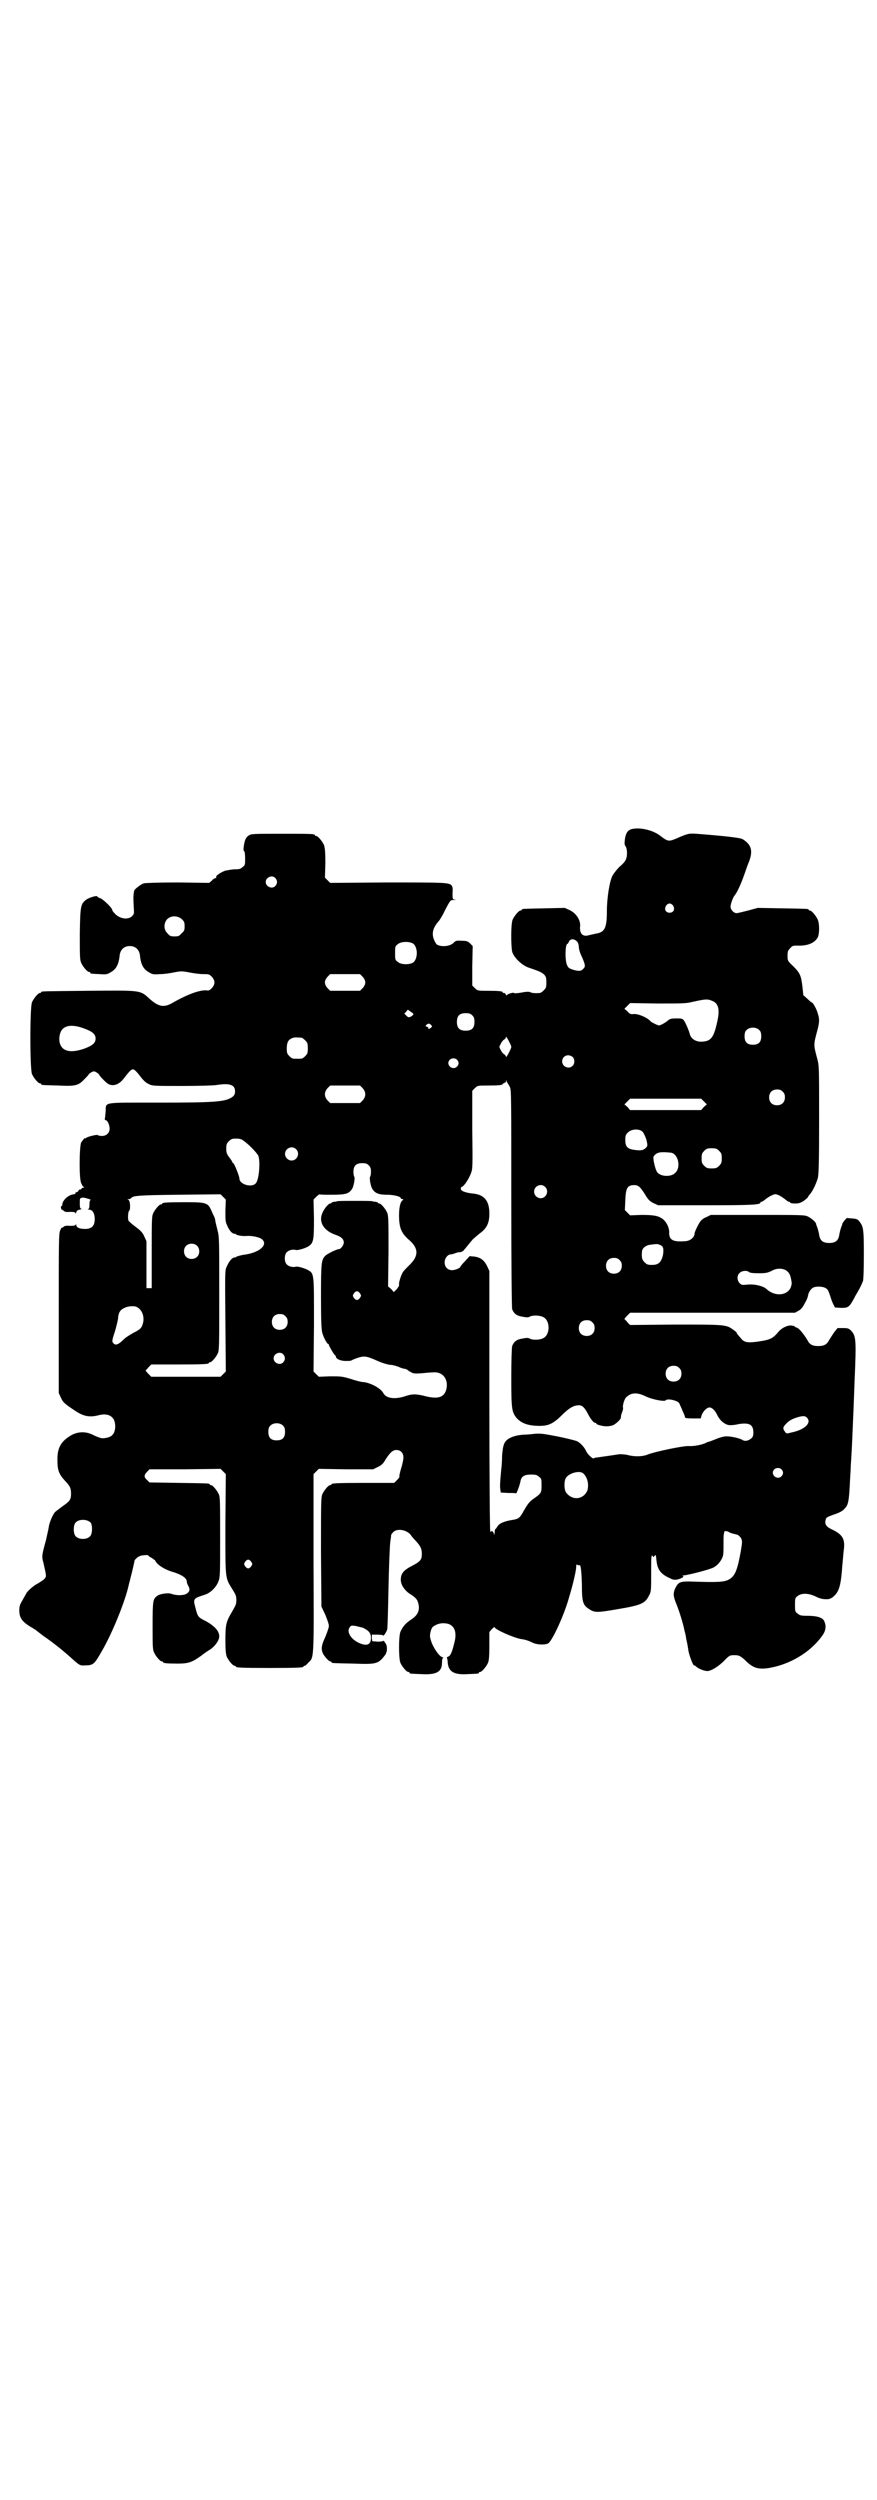 <?xml version="1.0" standalone="no"?>
<!DOCTYPE svg PUBLIC "-//W3C//DTD SVG 20010904//EN"
 "http://www.w3.org/TR/2001/REC-SVG-20010904/DTD/svg10.dtd">
<svg version="1.0" xmlns="http://www.w3.org/2000/svg"
 width="1000pt" height="2850pt" viewBox="0 0 1000 2850"
 preserveAspectRatio="xMidYMid meet">
<g transform="translate(0,2850) scale(0.5,-0.5)"
fill="#000000" stroke="none">
<path d="M1442 3810 c-10 -2 -15 -9 -17 -24 -1 -9 -1 -13 2 -16 4 -7 4 -25 -1
-32 -1 -3 -8 -10 -14 -15 -5 -5 -12 -14 -15 -19 -7 -13 -13 -52 -13 -81 0 -40
-5 -49 -27 -52 -3 -1 -9 -2 -13 -3 -15 -5 -23 3 -21 21 1 13 -9 29 -24 36
l-11 5 -46 -1 c-50 -1 -52 -1 -52 -3 0 -1 -1 -2 -3 -2 -4 0 -14 -12 -18 -21
-4 -9 -4 -58 -1 -73 4 -13 21 -30 37 -36 27 -9 30 -11 36 -16 4 -5 5 -7 5 -18
0 -11 -1 -13 -6 -18 -3 -3 -7 -6 -9 -6 -11 -1 -19 0 -22 2 -2 1 -8 1 -14 0
-15 -3 -23 -3 -23 -2 0 2 -15 -2 -16 -5 -1 -1 -2 0 -3 2 0 2 -2 3 -4 3 -2 0
-3 1 -3 2 0 2 -9 3 -34 3 -22 0 -23 0 -29 6 l-6 6 0 45 1 45 -6 6 c-5 5 -8 6
-19 6 -12 1 -14 0 -18 -4 -7 -8 -26 -11 -38 -5 -2 1 -5 6 -7 11 -6 14 -3 27 9
41 3 3 10 14 15 25 13 25 13 25 21 25 5 0 5 1 1 1 -4 1 -4 2 -4 15 1 9 0 15
-2 17 -6 7 -16 7 -148 7 l-129 -1 -6 6 -6 6 1 33 c0 26 -1 34 -3 41 -4 9 -14
21 -18 21 -2 0 -3 1 -3 2 0 3 -11 3 -78 3 -63 0 -67 0 -73 -4 -6 -4 -9 -10
-11 -24 -1 -7 -1 -11 1 -12 1 0 2 -7 2 -16 0 -14 0 -16 -6 -20 -4 -4 -7 -5
-17 -5 -6 0 -16 -2 -22 -3 -11 -4 -23 -12 -21 -15 1 -1 0 -2 -1 -2 -2 0 -6 -2
-9 -6 l-6 -5 -70 1 c-44 0 -74 -1 -79 -2 -7 -2 -22 -14 -22 -17 0 -1 -1 -4 -1
-6 -1 -6 -1 -14 0 -31 1 -15 1 -16 -4 -21 -9 -9 -29 -6 -40 7 -3 3 -5 6 -5 7
0 5 -20 24 -27 27 -4 1 -7 3 -7 4 0 3 -18 -2 -25 -7 -13 -10 -14 -13 -15 -78
0 -49 0 -59 3 -66 4 -9 14 -21 18 -21 2 0 3 -1 3 -2 0 -2 0 -2 21 -3 14 -1 17
-1 25 4 13 7 19 18 21 40 2 12 10 20 23 20 13 0 21 -8 23 -20 2 -22 8 -33 21
-40 8 -5 11 -5 25 -4 9 0 23 2 32 4 16 3 18 3 34 0 10 -2 24 -4 32 -4 13 0 14
0 20 -6 8 -9 8 -17 0 -26 -5 -5 -7 -6 -12 -5 -15 1 -41 -8 -75 -27 -21 -13
-33 -11 -53 6 -24 22 -18 21 -140 20 -107 -1 -109 -1 -109 -3 0 -1 -1 -2 -3
-2 -4 0 -14 -12 -18 -21 -5 -11 -5 -153 0 -164 4 -9 14 -21 18 -21 2 0 3 -1 3
-2 0 -2 1 -2 39 -3 40 -2 46 0 60 15 5 5 9 9 9 10 0 1 3 3 6 5 5 3 7 3 12 0 3
-2 6 -4 6 -5 0 -2 14 -17 20 -21 12 -7 26 -2 37 13 10 13 16 20 20 20 4 0 10
-7 20 -20 4 -5 10 -11 15 -13 9 -5 11 -5 76 -5 37 0 72 1 79 2 30 5 43 1 43
-14 0 -6 -1 -9 -6 -13 -16 -11 -36 -13 -169 -13 -130 0 -119 2 -120 -20 -1 -7
-1 -15 -2 -16 0 -2 0 -4 2 -4 4 0 9 -11 9 -19 0 -10 -7 -17 -18 -17 -4 0 -8 1
-9 2 -1 2 -26 -4 -27 -7 -1 -1 -2 -1 -2 0 0 2 -5 -4 -9 -10 -4 -10 -5 -81 0
-92 2 -5 4 -9 6 -9 1 -1 1 -2 -1 -2 -2 0 -4 -1 -4 -2 0 -1 -1 -2 -3 -2 -2 0
-4 -1 -4 -3 -1 -2 -3 -3 -4 -3 -2 0 -3 -1 -3 -3 0 -1 -2 -2 -4 -2 -12 -1 -26
-14 -26 -24 0 -2 -1 -3 -2 -3 -2 0 -1 -7 1 -8 1 0 3 -2 5 -3 1 -2 6 -3 14 -2
9 0 12 -1 12 -3 0 -2 1 -1 2 2 1 4 3 5 8 6 4 1 5 2 4 2 -3 0 -4 2 -4 12 0 11
0 12 4 13 3 1 9 0 14 -2 5 -1 8 -3 7 -3 -2 0 -3 -3 -3 -10 0 -8 -1 -10 -3 -11
-2 0 -1 -1 2 -1 8 0 13 -8 13 -22 0 -15 -7 -22 -22 -22 -12 0 -20 3 -20 9 0 2
-1 3 -1 1 -1 -2 -4 -3 -13 -3 -8 1 -13 0 -15 -2 -1 -2 -3 -2 -4 -2 0 1 -2 -2
-4 -7 -3 -7 -3 -27 -3 -189 l0 -181 5 -11 c5 -11 9 -14 33 -30 18 -12 32 -15
52 -10 14 4 26 2 32 -5 9 -8 9 -32 0 -40 -4 -5 -17 -8 -25 -7 -4 1 -12 4 -18
7 -17 9 -35 8 -50 0 -24 -14 -33 -29 -32 -59 0 -22 4 -31 18 -46 11 -12 13
-16 13 -29 0 -13 -3 -17 -19 -28 -8 -6 -16 -12 -18 -14 -6 -8 -13 -25 -14 -35
-1 -6 -4 -18 -6 -28 -10 -36 -10 -38 -6 -52 7 -31 7 -31 3 -36 -2 -3 -9 -7
-15 -11 -11 -5 -27 -20 -28 -25 -1 -1 -4 -7 -8 -14 -6 -10 -7 -14 -7 -23 0
-17 7 -26 27 -38 4 -2 8 -5 10 -6 1 -1 9 -7 18 -14 22 -15 43 -32 60 -47 23
-21 23 -21 37 -20 17 0 20 4 36 32 24 41 54 115 62 153 1 5 3 10 3 12 5 18 10
42 10 42 -1 0 2 3 5 6 5 4 10 6 17 6 5 1 9 0 9 0 0 -1 3 -4 8 -6 4 -3 7 -5 8
-6 3 -9 22 -21 40 -26 20 -6 32 -14 32 -22 0 -2 1 -6 3 -9 5 -9 4 -14 -4 -19
-7 -4 -23 -4 -34 0 -7 3 -28 0 -33 -5 -9 -7 -10 -10 -10 -66 0 -46 0 -55 3
-62 4 -9 14 -21 18 -21 2 0 3 -1 3 -2 0 -2 9 -3 33 -3 25 0 33 3 54 18 6 5 15
11 20 14 11 7 21 21 21 30 0 12 -10 23 -29 34 -20 10 -20 10 -26 34 -5 18 -3
19 22 27 13 4 26 17 31 30 4 10 4 16 4 101 0 78 0 92 -3 98 -4 9 -14 21 -18
21 -2 0 -3 1 -3 2 0 2 -2 2 -71 3 l-66 1 -6 6 c-7 6 -7 11 1 19 l5 5 81 0 81
1 6 -6 6 -6 -1 -113 c0 -127 -1 -122 15 -148 8 -13 10 -16 10 -26 0 -10 -2
-13 -10 -27 -13 -22 -15 -28 -15 -64 0 -23 1 -32 3 -38 4 -9 14 -21 18 -21 2
0 3 -1 3 -2 0 -2 11 -3 77 -3 66 0 77 1 77 3 0 1 1 2 3 2 1 0 5 3 8 7 13 13
13 2 12 226 l0 204 6 6 6 6 62 -1 62 0 10 5 c9 4 13 8 18 17 11 17 17 22 25
22 10 0 16 -7 16 -17 0 -4 -2 -15 -5 -24 -3 -10 -5 -19 -4 -20 0 -1 -3 -5 -6
-8 l-6 -6 -66 0 c-66 0 -77 -1 -77 -3 0 -1 -1 -2 -3 -2 -4 0 -14 -12 -18 -21
-3 -7 -3 -22 -3 -132 l1 -124 9 -19 c4 -10 8 -21 8 -25 0 -4 -4 -15 -8 -25 -9
-19 -10 -27 -6 -37 3 -7 14 -19 17 -19 2 0 3 -1 3 -2 0 -2 1 -2 50 -3 54 -2
57 -1 74 22 0 1 1 4 2 6 1 10 0 15 -4 20 -2 3 -4 5 -4 4 0 -1 -6 -2 -12 -2
l-13 1 -1 7 0 8 13 0 c7 0 13 -1 13 -2 0 -3 8 9 9 14 1 3 2 47 3 96 1 50 3 96
4 103 1 7 2 14 2 16 0 1 2 4 5 7 9 9 31 5 40 -7 1 -2 6 -8 11 -13 11 -12 14
-18 14 -30 0 -13 -3 -17 -22 -27 -20 -10 -26 -18 -26 -32 0 -11 8 -23 19 -31
15 -9 19 -14 21 -23 4 -15 -1 -27 -17 -37 -12 -8 -19 -16 -24 -28 -4 -11 -4
-59 0 -70 4 -9 14 -21 18 -21 2 0 3 -1 3 -2 0 -2 1 -2 27 -3 34 -2 47 5 47 26
0 7 1 11 3 11 1 0 0 1 -3 2 -7 2 -21 23 -25 37 -3 9 -3 12 -1 21 3 10 4 11 12
15 9 5 21 5 30 2 14 -6 18 -21 12 -43 -5 -21 -9 -30 -14 -31 -2 -1 -3 -2 -3
-3 1 -1 2 -6 2 -11 2 -21 15 -28 46 -26 24 1 25 1 25 3 0 1 1 2 3 2 4 0 14 12
18 21 2 5 3 15 3 39 l0 31 6 7 c3 3 6 5 6 4 0 -5 43 -24 60 -27 9 -1 18 -4 26
-8 9 -5 28 -6 36 -2 9 5 37 65 48 106 9 29 16 61 16 68 0 6 1 7 3 5 1 -1 3 -1
4 -1 3 4 5 -10 6 -43 0 -40 2 -48 17 -57 12 -8 18 -8 64 0 54 9 63 13 72 31 5
9 5 11 5 52 0 34 0 41 3 39 2 -4 2 -4 5 0 2 3 3 2 4 -10 2 -22 10 -32 30 -41
9 -5 15 -5 25 -1 6 3 8 4 6 5 -2 2 -2 2 1 2 11 1 58 13 68 18 9 5 16 13 20 22
3 7 3 10 3 37 0 8 0 16 1 18 0 2 1 5 1 5 0 2 7 1 10 -1 3 -2 6 -3 19 -6 3 -1
6 -4 9 -8 3 -7 3 -8 -1 -32 -8 -43 -13 -55 -28 -63 -11 -5 -24 -6 -82 -4 -28
1 -32 -1 -39 -15 -5 -11 -5 -18 2 -35 7 -17 16 -46 19 -62 1 -3 3 -11 4 -19 2
-8 4 -20 5 -27 2 -11 11 -35 13 -33 1 0 3 -1 6 -4 5 -4 17 -9 24 -9 9 0 26 11
38 23 9 10 14 13 18 13 16 1 19 -1 31 -12 17 -17 29 -21 54 -17 47 8 93 35
120 72 9 12 11 22 6 34 -3 9 -17 13 -39 13 -15 0 -17 1 -22 5 -6 4 -6 6 -6 20
0 14 0 16 6 20 8 7 25 7 41 -1 10 -5 18 -7 29 -6 3 0 9 3 13 7 12 11 16 26 19
71 1 8 2 23 3 32 4 27 -2 37 -27 49 -13 6 -17 12 -14 22 1 5 2 6 22 13 7 2 16
7 19 10 11 11 12 14 15 77 1 10 1 26 2 35 2 33 3 57 4 83 2 43 3 77 4 102 4
91 3 99 -8 111 -5 5 -7 6 -18 6 l-13 0 -8 -10 c-4 -6 -9 -14 -11 -17 -5 -10
-11 -14 -25 -14 -14 0 -20 4 -25 14 -7 12 -19 27 -24 28 -3 1 -5 2 -5 3 0 1
-4 1 -8 2 -10 0 -22 -6 -30 -16 -10 -12 -17 -16 -34 -19 -29 -5 -41 -5 -48 3
-8 9 -14 16 -12 16 0 0 -3 3 -9 7 -15 11 -20 11 -132 11 l-102 -1 -6 6 c-3 4
-6 7 -7 7 0 1 2 4 6 8 l7 7 188 0 188 0 9 5 c6 4 9 8 14 18 4 6 7 15 7 18 2 7
6 13 11 16 7 4 23 3 29 -1 5 -3 6 -5 11 -20 1 -4 4 -12 6 -16 l4 -8 14 -1 c17
0 19 1 33 28 10 17 12 21 17 33 1 3 2 24 2 61 0 59 -1 64 -11 76 -3 4 -6 5
-15 6 -6 0 -11 1 -12 1 -1 1 -10 -10 -11 -13 0 -2 -2 -6 -3 -9 -1 -3 -3 -10
-4 -16 -2 -14 -9 -19 -23 -19 -14 0 -21 5 -23 19 -1 6 -3 13 -4 16 -1 3 -3 7
-3 9 -1 4 -10 12 -18 16 -7 4 -15 4 -115 4 l-107 0 -10 -5 c-6 -2 -12 -7 -14
-10 -5 -7 -13 -24 -13 -27 0 -9 -10 -18 -23 -18 -26 -2 -35 3 -35 19 1 11 -6
25 -15 32 -10 7 -20 9 -48 9 l-26 -1 -6 6 -6 6 1 22 c1 29 5 35 21 35 9 0 14
-5 25 -23 6 -10 10 -14 18 -18 l11 -5 108 0 c104 0 125 1 125 6 0 1 1 2 3 2 1
0 6 3 9 6 4 3 10 7 15 9 7 3 7 3 15 0 4 -2 10 -6 14 -9 3 -3 8 -6 9 -6 2 0 3
-1 3 -2 0 -1 5 -2 11 -2 8 0 12 1 20 6 5 4 9 7 9 8 0 0 2 4 5 7 6 7 14 23 18
37 2 7 3 32 3 132 0 119 0 124 -4 139 -9 34 -9 32 0 66 5 18 5 27 1 38 -2 9
-11 25 -13 25 -1 0 -6 4 -11 9 l-9 8 -2 19 c-3 25 -5 31 -21 47 -13 12 -13 13
-13 24 0 10 1 12 6 17 5 6 7 6 16 6 24 -1 40 6 47 19 4 9 4 30 0 40 -4 9 -14
21 -18 21 -2 0 -3 1 -3 2 0 2 -2 2 -61 3 l-55 1 -22 -6 c-12 -3 -24 -6 -26 -6
-7 0 -14 8 -14 15 0 5 5 20 9 25 6 7 15 27 22 47 3 8 7 21 11 30 10 26 5 40
-15 52 -6 3 -40 7 -105 12 -16 1 -19 1 -46 -11 -17 -7 -19 -7 -37 7 -16 12
-44 19 -63 15z m-814 -112 c5 -6 5 -12 0 -18 -7 -8 -22 -2 -22 9 0 11 15 17
22 9z m907 -63 c5 -8 1 -16 -8 -16 -9 0 -13 8 -8 16 2 3 5 5 8 5 3 0 6 -2 8
-5z m-1120 -31 c5 -5 6 -7 6 -16 0 -9 -1 -11 -7 -16 -5 -6 -7 -7 -16 -7 -9 0
-11 1 -16 7 -9 8 -9 23 -1 32 9 9 24 9 34 0z m902 -52 c2 -3 3 -8 3 -11 0 -4
2 -11 4 -16 11 -24 12 -29 6 -34 -4 -5 -10 -6 -23 -2 -9 3 -11 4 -14 11 -5 11
-4 48 1 48 1 0 2 2 3 4 3 9 14 8 20 0z m-374 -4 c10 -9 10 -33 0 -42 -8 -6
-29 -6 -36 1 -6 4 -6 6 -6 20 0 14 0 16 6 20 7 7 28 7 36 1z m-116 -75 c8 -9
8 -17 0 -26 l-6 -6 -34 0 -34 0 -6 6 c-8 9 -8 17 0 26 l6 6 34 0 34 0 6 -6z
m797 -55 c14 -5 18 -19 12 -46 -8 -37 -14 -46 -35 -47 -14 -1 -26 7 -28 18 -2
7 -8 22 -13 30 -4 5 -5 5 -18 5 -11 0 -14 -1 -18 -4 -5 -5 -18 -12 -21 -12 -3
0 -17 7 -19 9 -6 8 -28 18 -39 17 -6 -1 -9 0 -14 6 l-7 6 7 7 6 6 62 -1 c52 0
65 0 77 3 32 7 37 8 48 3z m-681 -31 c-1 -1 -4 -4 -6 -5 -5 -2 -6 -2 -10 2
l-5 5 4 4 4 5 7 -5 c4 -2 6 -5 6 -6z m134 -2 c4 -4 5 -7 5 -15 0 -14 -6 -20
-20 -20 -14 0 -20 6 -20 20 0 14 6 20 20 20 8 0 11 -1 15 -5z m-94 -22 c3 -3
3 -3 0 -6 -3 -3 -8 -4 -6 -1 0 1 -1 2 -3 3 -4 1 -4 1 -2 4 4 4 8 4 11 0z
m-791 -8 c19 -7 26 -13 26 -23 0 -10 -7 -16 -26 -23 -32 -11 -51 -6 -56 14 -2
10 0 23 6 30 9 10 26 11 50 2z m1540 -4 c3 -3 4 -7 4 -14 0 -13 -6 -19 -19
-19 -13 0 -19 6 -19 19 0 7 1 11 4 14 7 8 23 8 30 0z m-566 -38 c0 -4 -12 -26
-12 -23 0 2 -2 5 -4 6 -2 1 -6 5 -8 10 -4 7 -4 7 0 14 2 5 6 9 8 10 2 1 4 4 4
6 0 3 12 -19 12 -23z m-478 21 c1 0 5 -3 8 -6 5 -5 6 -7 6 -18 0 -11 -1 -13
-6 -18 -6 -6 -7 -6 -18 -6 -11 0 -12 0 -18 6 -5 5 -6 7 -6 17 0 14 3 20 12 24
5 2 8 2 22 1z m618 -44 c5 -5 5 -15 0 -20 -9 -9 -24 -2 -24 10 0 8 6 14 14 14
3 0 8 -2 10 -4z m-264 -6 c5 -5 5 -11 0 -16 -10 -10 -27 5 -16 16 4 4 12 4 16
0z m116 -54 c0 -1 3 -4 5 -9 3 -7 3 -23 3 -254 0 -151 1 -249 2 -252 4 -10 10
-15 23 -17 10 -2 14 -2 17 0 7 4 24 3 31 -1 16 -8 16 -40 0 -48 -7 -4 -24 -5
-31 -1 -3 2 -7 2 -17 0 -13 -2 -19 -7 -23 -17 -1 -3 -2 -34 -2 -71 0 -73 1
-79 12 -93 11 -12 26 -18 53 -18 21 0 32 6 52 26 15 15 26 21 37 21 8 0 13 -5
21 -20 6 -12 13 -20 16 -20 2 0 3 -1 3 -2 0 -2 14 -6 23 -6 5 0 12 1 16 3 6 3
17 13 17 17 0 3 0 5 3 13 2 4 2 8 2 9 -2 4 3 22 8 25 11 10 24 11 44 1 15 -7
42 -12 45 -9 2 3 10 3 20 0 9 -3 11 -5 13 -11 2 -4 5 -11 7 -16 2 -4 4 -9 4
-11 0 -2 3 -3 18 -3 l18 0 2 7 c3 9 12 18 18 18 6 0 13 -7 18 -18 6 -12 16
-20 25 -22 5 -1 15 0 23 2 25 4 34 -1 34 -19 0 -7 -1 -10 -4 -13 -7 -6 -15 -8
-21 -4 -6 4 -29 9 -38 8 -5 0 -15 -3 -22 -6 -8 -3 -15 -6 -16 -6 -1 0 -4 -1
-6 -2 -8 -5 -30 -9 -40 -8 -12 1 -78 -13 -93 -19 -11 -5 -31 -6 -48 -1 -7 1
-15 2 -20 1 -26 -4 -42 -6 -48 -7 -3 0 -7 -1 -8 -2 -2 -2 -14 9 -17 16 -4 9
-13 19 -21 23 -5 2 -25 7 -45 11 -31 6 -38 7 -51 6 -8 -1 -19 -2 -25 -2 -14
-1 -23 -3 -33 -8 -12 -7 -15 -14 -17 -40 0 -11 -1 -25 -2 -32 -3 -32 -3 -38
-2 -45 l1 -7 17 -1 c8 0 17 0 18 -1 1 0 8 17 10 28 2 11 9 15 24 15 11 0 14
-1 18 -5 6 -4 6 -6 6 -20 0 -17 -1 -18 -18 -30 -9 -6 -14 -12 -25 -32 -7 -12
-10 -14 -21 -16 -20 -3 -33 -8 -37 -16 -2 -3 -3 -5 -4 -5 -1 0 -2 -4 -2 -9 -1
-7 -1 -8 -1 -4 -1 6 -7 12 -7 6 0 -1 -1 0 -2 2 -1 2 -2 137 -2 299 l0 294 -5
11 c-7 14 -15 20 -29 22 l-11 1 -10 -11 c-6 -6 -11 -12 -11 -13 0 -3 -12 -8
-19 -8 -10 0 -17 7 -17 18 0 9 7 18 14 18 2 0 6 1 8 2 3 1 8 3 12 3 4 0 8 2
10 5 3 3 13 16 20 24 2 2 9 8 15 13 17 12 23 24 23 46 0 30 -12 44 -40 46 -16
2 -26 6 -25 11 0 2 1 4 2 4 4 0 16 17 21 31 4 9 4 17 3 99 l0 89 6 6 c6 6 7 6
29 6 25 0 34 1 34 3 0 1 2 2 4 3 2 0 4 2 4 4 0 4 1 4 1 0 1 -2 2 -4 3 -5z
m-331 -11 c8 -9 8 -19 0 -28 l-6 -6 -34 0 -34 0 -6 6 c-8 9 -8 19 0 28 l6 6
34 0 34 0 6 -6z m958 -8 c4 -4 5 -7 5 -13 0 -11 -7 -18 -18 -18 -11 0 -18 7
-18 18 0 11 7 18 18 18 6 0 9 -1 13 -5z m-180 -22 l7 -7 -7 -6 -6 -7 -81 0
-81 0 -6 7 -7 6 7 7 6 6 81 0 81 0 6 -6z m-140 -69 c3 -3 6 -10 9 -18 3 -13 3
-14 0 -18 -6 -6 -10 -8 -25 -6 -18 2 -23 7 -23 23 0 10 1 12 6 17 8 8 25 9 33
2z m-911 -20 c10 -6 31 -27 35 -35 5 -12 2 -53 -5 -62 -8 -12 -38 -4 -38 10 0
5 -12 35 -14 35 -1 0 -2 1 -2 2 0 1 -3 6 -7 11 -6 8 -7 11 -7 20 0 10 1 12 6
17 5 5 7 6 16 6 7 0 13 -1 16 -4z m121 -20 c10 -9 3 -26 -10 -26 -8 0 -15 7
-15 15 0 13 16 20 25 11z m965 -4 c5 -5 6 -7 6 -17 0 -10 -1 -12 -6 -17 -5 -5
-7 -6 -17 -6 -10 0 -12 1 -17 6 -5 5 -6 7 -6 17 0 10 1 12 6 17 5 5 7 6 17 6
10 0 12 -1 17 -6z m-111 -4 c17 -1 25 -33 11 -46 -9 -10 -33 -9 -41 1 -4 5 -9
25 -9 34 0 2 3 6 6 8 6 4 12 5 33 3z m-688 -29 c4 -4 5 -7 5 -15 0 -5 -1 -10
-2 -11 -2 -2 1 -23 6 -29 6 -9 15 -12 32 -12 16 0 32 -4 32 -8 0 -1 2 -2 4 -2
2 0 2 -1 1 -2 -6 -3 -9 -17 -9 -35 0 -28 5 -41 24 -57 21 -19 21 -36 -1 -57
-7 -7 -14 -14 -15 -17 -4 -7 -9 -23 -8 -27 1 -2 -2 -6 -5 -10 l-7 -7 -6 7 -7
6 1 80 c0 69 0 81 -3 88 -4 9 -14 21 -18 21 -2 0 -3 1 -3 2 0 0 -2 1 -5 2 -3
0 -6 0 -7 1 -1 1 -20 1 -41 1 -21 0 -40 0 -41 -1 -1 -1 -4 -1 -7 -1 -3 -1 -5
-2 -5 -2 0 -1 -1 -2 -3 -2 -4 0 -14 -12 -18 -22 -9 -21 4 -41 32 -50 11 -4 17
-9 17 -17 0 -6 -7 -15 -11 -15 -5 0 -28 -11 -32 -16 -8 -9 -9 -16 -9 -92 0
-58 1 -75 3 -83 3 -11 11 -25 13 -25 1 0 2 -1 2 -2 0 -3 12 -23 14 -24 1 0 2
-2 2 -3 0 -5 10 -10 22 -10 6 0 12 0 13 1 5 3 21 9 28 9 7 0 12 -1 30 -9 13
-6 27 -10 33 -10 3 0 10 -2 16 -4 6 -3 13 -5 16 -5 3 -1 5 -2 6 -3 1 -1 4 -3
8 -5 5 -3 10 -3 24 -2 9 1 21 2 26 2 22 2 35 -16 30 -38 -5 -20 -20 -24 -53
-15 -18 4 -26 4 -43 -2 -23 -7 -42 -4 -48 8 -6 11 -30 24 -47 25 -3 0 -15 3
-27 7 -20 6 -23 6 -47 6 l-26 -1 -6 6 -6 6 1 106 c0 120 1 117 -15 126 -8 4
-22 8 -26 7 -7 -2 -16 0 -21 5 -6 6 -6 22 0 28 5 5 14 7 21 5 4 -1 18 3 26 7
14 8 15 13 15 64 l-1 44 6 6 c4 4 7 6 8 6 0 -1 12 -1 28 -1 30 0 38 2 45 12 5
6 8 27 6 29 -1 1 -2 6 -2 11 0 14 6 20 20 20 8 0 11 -1 15 -5z m402 -49 c10
-9 3 -26 -10 -26 -8 0 -15 7 -15 15 0 13 16 20 25 11z m-729 -54 c0 -22 0 -26
4 -34 5 -12 11 -18 16 -19 2 0 4 0 4 -1 0 -2 14 -5 24 -4 13 1 31 -3 36 -8 14
-13 -8 -31 -43 -35 -6 -1 -17 -4 -17 -5 0 -1 -2 -1 -4 -1 -5 -1 -12 -9 -17
-21 -4 -8 -4 -12 -3 -124 l1 -115 -6 -6 -6 -6 -79 0 -79 0 -7 7 c-4 4 -6 7 -6
8 1 0 4 3 7 7 l6 6 60 0 c60 0 71 1 71 3 0 1 1 2 3 2 4 0 14 12 18 21 3 7 3
22 3 136 0 122 0 130 -4 144 -2 8 -4 17 -5 21 0 4 -2 9 -3 11 -1 2 -4 8 -6 13
-8 18 -12 19 -60 19 -42 0 -52 -1 -52 -3 0 -1 -1 -2 -3 -2 -4 0 -14 -12 -18
-21 -3 -7 -3 -19 -3 -89 l0 -81 -6 0 -6 0 0 54 0 53 -5 11 c-4 9 -8 13 -20 22
-8 6 -15 12 -16 14 -2 6 -1 21 2 23 3 4 2 24 -3 25 -2 0 -2 1 1 1 3 0 5 1 6 2
3 6 18 7 110 8 l94 1 6 -6 6 -6 -1 -25z m-65 -80 c7 -6 7 -19 1 -25 -6 -7 -19
-7 -25 -1 -7 6 -7 19 -1 25 6 7 19 7 25 1z m1055 2 c9 -3 10 -9 8 -23 -4 -17
-10 -23 -25 -23 -10 0 -12 1 -17 6 -6 6 -7 10 -6 24 0 8 9 15 19 16 15 2 16 2
21 0z m-91 -35 c4 -4 5 -7 5 -13 0 -11 -7 -18 -18 -18 -11 0 -18 7 -18 18 0
11 7 18 18 18 6 0 9 -1 13 -5z m377 -22 c8 -4 12 -10 14 -21 2 -10 2 -12 -1
-20 -9 -19 -37 -20 -55 -3 -7 7 -29 12 -44 10 -11 -1 -13 -1 -17 3 -6 6 -7 17
-1 23 5 6 17 7 22 3 1 -2 9 -3 22 -3 17 0 20 1 29 5 10 6 21 7 31 3z m-969
-54 c3 -5 3 -5 0 -10 -2 -3 -5 -5 -7 -5 -2 0 -5 2 -7 5 -3 5 -3 5 0 10 2 3 5
5 7 5 2 0 5 -2 7 -5z m-509 -31 c12 -6 18 -22 14 -37 -3 -11 -6 -14 -22 -22
-7 -4 -17 -10 -21 -14 -13 -13 -19 -15 -24 -10 -4 4 -4 6 3 27 3 10 6 23 7 28
1 16 5 22 17 27 7 3 21 4 26 1z m339 -21 c4 -4 5 -7 5 -13 0 -11 -7 -18 -18
-18 -11 0 -18 7 -18 18 0 11 7 18 18 18 6 0 9 -1 13 -5z m700 -14 c4 -4 5 -7
5 -13 0 -11 -7 -18 -18 -18 -11 0 -18 7 -18 18 0 11 7 18 18 18 6 0 9 -1 13
-5z m-705 -73 c5 -6 5 -12 0 -18 -7 -8 -22 -2 -22 9 0 11 15 17 22 9z m903
-31 c4 -4 5 -7 5 -13 0 -11 -7 -18 -18 -18 -11 0 -18 7 -18 18 0 11 7 18 18
18 6 0 9 -1 13 -5z m291 -113 c12 -12 -5 -28 -35 -34 -11 -3 -12 -3 -15 2 -5
6 -5 10 2 17 6 7 14 12 28 16 11 3 16 3 20 -1z m-1194 -19 c3 -3 4 -7 4 -14 0
-13 -6 -19 -19 -19 -13 0 -19 6 -19 19 0 7 1 11 4 14 7 8 23 8 30 0z m1136
-99 c5 -5 5 -11 0 -16 -10 -10 -27 5 -16 16 4 4 12 4 16 0z m-454 -8 c7 -4 13
-16 13 -28 0 -10 -1 -13 -6 -20 -12 -14 -32 -13 -44 3 -5 7 -5 27 0 34 7 10
28 16 37 11z m-1121 -114 c4 -6 4 -24 -1 -30 -7 -9 -27 -9 -34 0 -5 6 -5 24 0
30 7 9 27 9 35 0z m366 -89 c3 -5 3 -5 0 -10 -2 -3 -5 -5 -7 -5 -2 0 -5 2 -7
5 -3 5 -3 5 0 10 2 3 5 5 7 5 2 0 5 -2 7 -5z m254 -150 c13 -6 19 -12 19 -23
0 -16 -9 -20 -27 -12 -18 8 -29 25 -22 35 3 5 4 5 13 4 5 -1 12 -3 17 -4z"/>
</g>
</svg>
